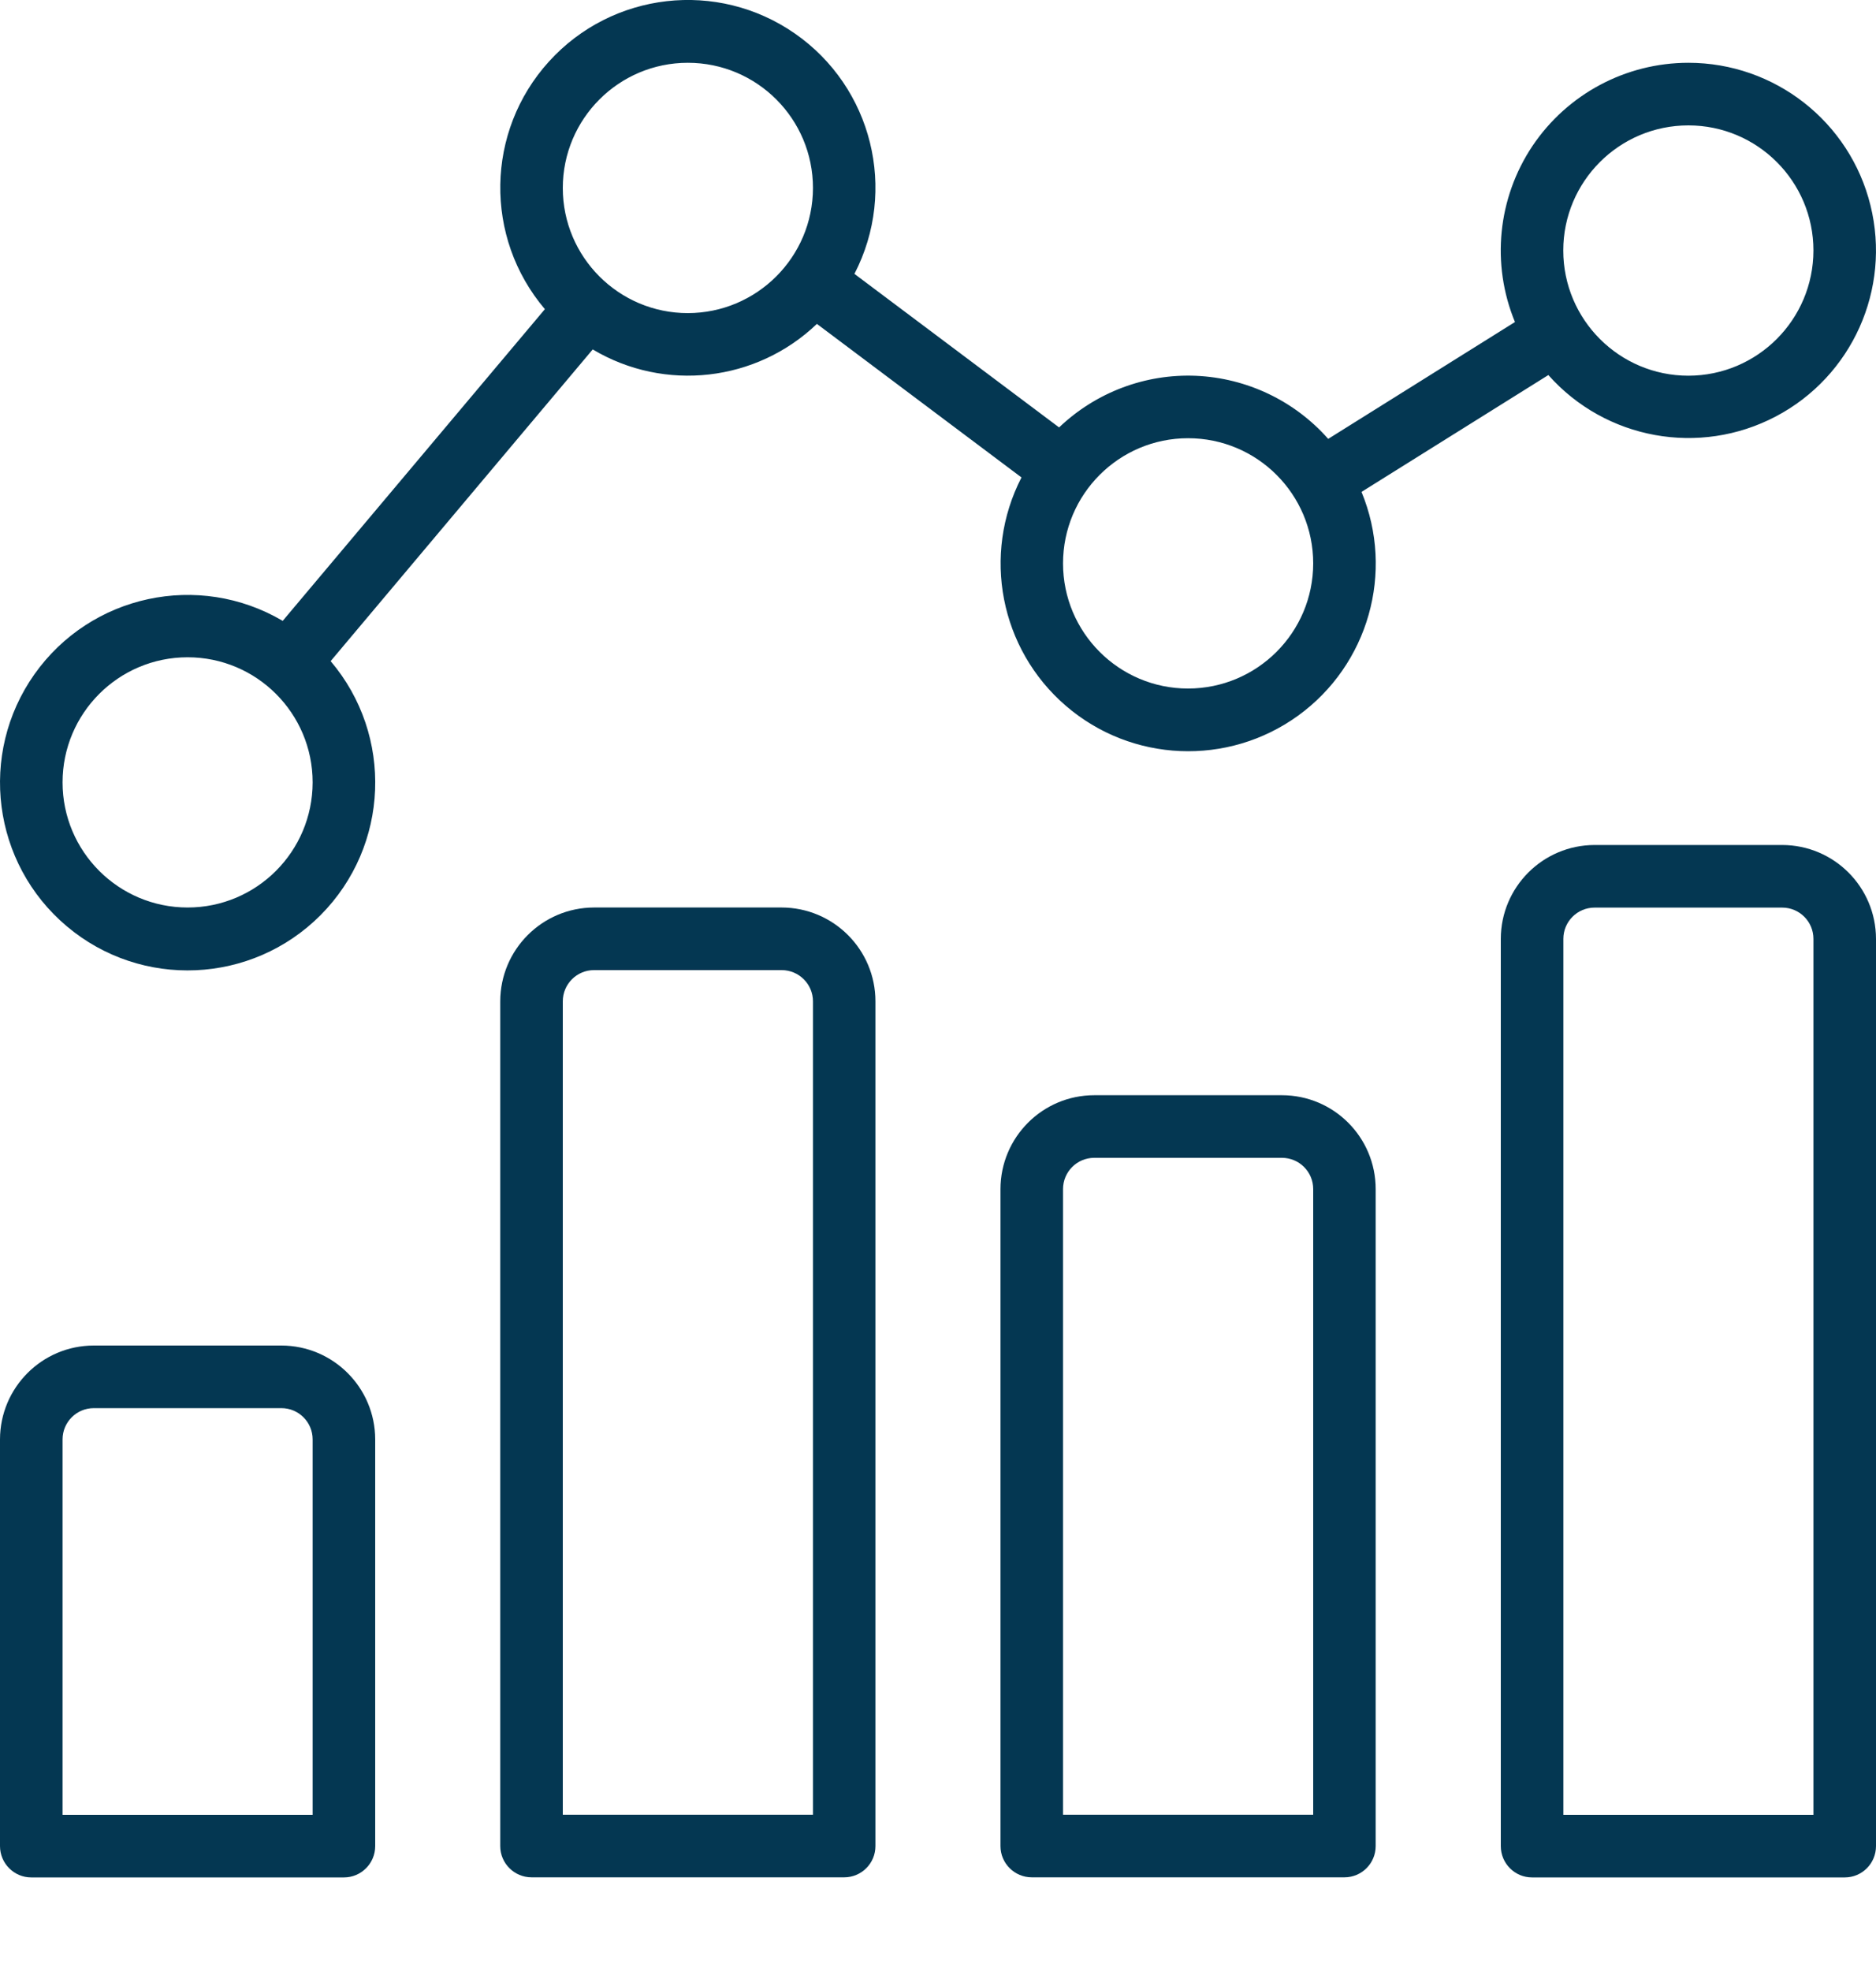 <svg width="20" height="21" viewBox="0 0 20 21" fill="none" xmlns="http://www.w3.org/2000/svg">
<path d="M3 14.336H1C0.448 14.336 0.001 14.784 0 15.336V19.669C0 19.853 0.149 20.003 0.333 20.003H3.667C3.851 20.003 4 19.853 4 19.669V15.336C3.999 14.784 3.552 14.337 3 14.336ZM3.333 19.336H0.667V15.336C0.667 15.152 0.816 15.003 1 15.003H3C3.184 15.003 3.333 15.152 3.333 15.336V19.336H3.333Z" fill="#043752"/>
<path d="M8.333 9.669H6.333C5.781 9.67 5.334 10.117 5.333 10.669V19.669C5.333 19.853 5.483 20.002 5.667 20.002H9C9.184 20.002 9.333 19.853 9.333 19.669V10.669C9.333 10.117 8.885 9.67 8.333 9.669ZM8.667 19.335H6V10.669C6 10.485 6.149 10.336 6.333 10.336H8.333C8.517 10.336 8.667 10.485 8.667 10.669V19.335H8.667Z" fill="#043752"/>
<path d="M13.666 11.669H11.666C11.114 11.669 10.667 12.117 10.666 12.669V19.669C10.666 19.853 10.816 20.002 11 20.002H14.333C14.517 20.002 14.666 19.853 14.666 19.669V12.669C14.666 12.117 14.219 11.669 13.666 11.669ZM14 19.335H11.333V12.669C11.333 12.485 11.482 12.336 11.666 12.336H13.666C13.851 12.336 14 12.485 14 12.669V19.335H14Z" fill="#043752"/>
<path d="M19 9.003H17C16.448 9.004 16.001 9.451 16 10.003V19.669C16 19.854 16.149 20.003 16.333 20.003H19.667C19.851 20.003 20 19.854 20 19.669V10.003C19.999 9.451 19.552 9.004 19 9.003ZM19.333 19.336H16.667V10.003C16.667 9.819 16.816 9.67 17 9.67H19C19.184 9.67 19.333 9.819 19.333 10.003V19.336H19.333Z" fill="#043752"/>
<path d="M16.507 3.996C17.117 4.683 18.118 4.865 18.932 4.437C19.746 4.009 20.162 3.081 19.941 2.188C19.721 1.296 18.919 0.669 18 0.669C17.332 0.669 16.709 1.002 16.337 1.556C15.966 2.111 15.896 2.815 16.151 3.431L14.16 4.676C13.801 4.27 13.293 4.028 12.751 4.004C12.21 3.981 11.683 4.18 11.291 4.554L9.109 2.918C9.571 2.026 9.299 0.93 8.474 0.357C7.649 -0.216 6.527 -0.088 5.852 0.656C5.177 1.4 5.159 2.529 5.809 3.294L3.014 6.615C2.118 6.088 0.968 6.335 0.367 7.184C-0.233 8.033 -0.083 9.2 0.713 9.87C1.508 10.539 2.684 10.487 3.418 9.75C4.151 9.013 4.198 7.837 3.525 7.044L6.319 3.723C7.086 4.18 8.064 4.068 8.709 3.451L10.89 5.087C10.466 5.91 10.661 6.916 11.363 7.52C12.064 8.124 13.089 8.167 13.839 7.625C14.589 7.082 14.869 6.096 14.515 5.241L16.507 3.996ZM18 1.336C18.736 1.336 19.333 1.933 19.333 2.669C19.332 3.405 18.736 4.002 18 4.003C17.264 4.003 16.666 3.406 16.666 2.669C16.666 1.933 17.263 1.336 18 1.336ZM2 9.669C1.264 9.669 0.667 9.072 0.667 8.336C0.667 7.6 1.264 7.003 2 7.003C2.736 7.003 3.333 7.6 3.333 8.336C3.332 9.072 2.736 9.669 2 9.669ZM7.333 3.336C6.597 3.336 6 2.739 6 2.003C6 1.266 6.597 0.669 7.333 0.669C8.07 0.669 8.667 1.266 8.667 2.003C8.666 2.739 8.069 3.335 7.333 3.336ZM12.666 7.336C11.93 7.336 11.333 6.739 11.333 6.003C11.333 5.266 11.93 4.669 12.666 4.669C13.403 4.669 14 5.266 14 6.003C13.999 6.739 13.403 7.335 12.666 7.336Z" fill="#043752"/>
</svg>
